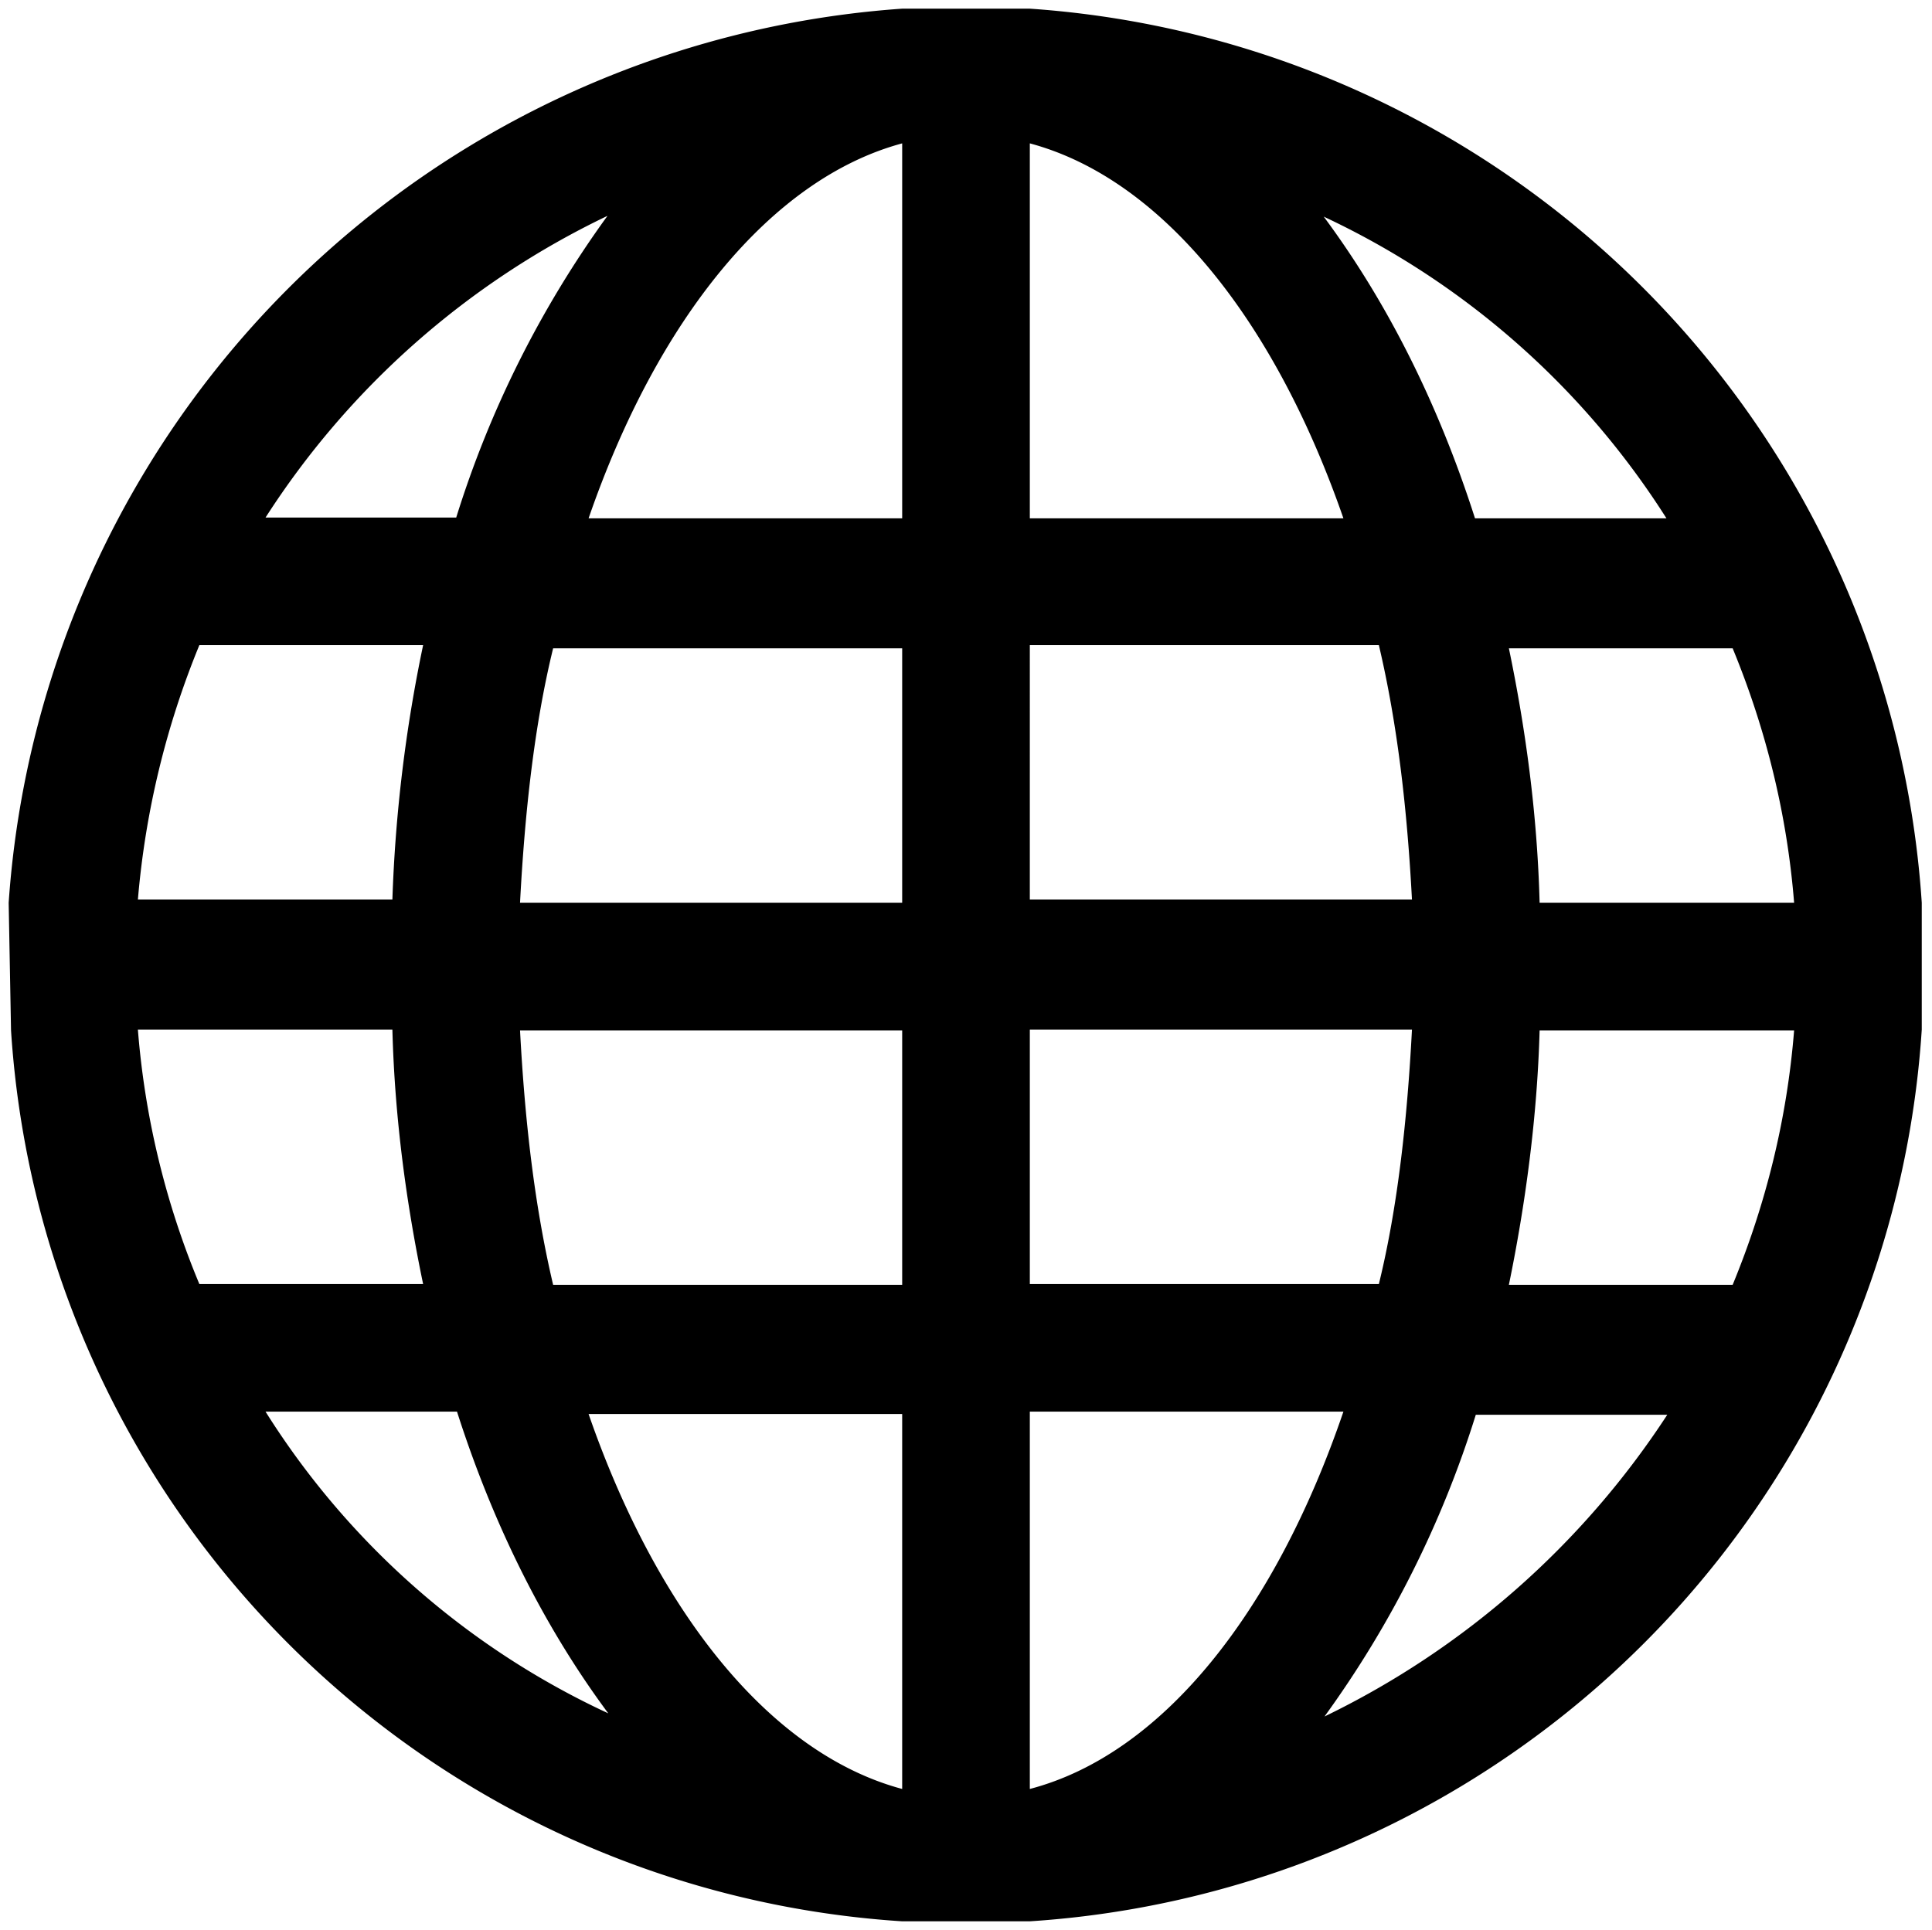<svg xmlns="http://www.w3.org/2000/svg" viewBox="0 0 245.2 245">
  <path d="M243.9 114.6A121.8 121.8 0 0 0 130.7 1.1h-16.2A122.2 122.2 0 0 0 1.1 114.6l.3 16.2a121.1 121.1 0 0 0 113.1 113.1h16.2a121.3 121.3 0 0 0 113.2-113.2v-16.1zM77.1 27.4a132 132 0 0 0-19.2 38.3H33.7a105.8 105.8 0 0 1 43.4-38.3zM25.3 81.9h28.4a187.7 187.7 0 0 0-3.9 32.3H17.5a109 109 0 0 1 7.8-32.3zm-7.8 48.8h32.3c.3 11.4 1.8 22.2 3.9 32.3H25.3a105.4 105.4 0 0 1-7.8-32.3zm16.2 48.5H58c4.8 15 11.4 27.8 19.2 38.3a102 102 0 0 1-43.5-38.3zm80.8 47.9c-16.8-4.5-31.1-22.5-39.8-47.6h39.8v47.6zm0-64H70.2c-2.4-10.2-3.6-21-4.2-32.3h48.5v32.3zm0-48.5H66c.6-11.4 1.8-22.5 4.2-32.3h44.3v32.3zm0-48.8H74.7c8.7-25.2 23.1-43.1 39.8-47.6v47.6zm97 0h-24.3c-4.8-15-11.4-27.8-19.2-38.3a103.5 103.5 0 0 1 43.5 38.3zm-80.8-47.6c16.8 4.5 31.1 22.5 39.8 47.6h-39.8V18.2zm0 63.7H175c2.4 10.2 3.6 21 4.2 32.3h-48.5V81.9zm0 48.8h48.5c-.6 11.4-1.8 22.5-4.2 32.3h-44.3v-32.3zm0 96.4v-47.9h39.8c-8.7 25.5-23 43.5-39.8 47.9zm37.4-9.2a132 132 0 0 0 19.2-38.3h24.3a108.2 108.2 0 0 1-43.5 38.3zm51.8-54.8h-28.4c2.1-10.2 3.6-21.3 3.9-32.3h32.3c-.9 11.3-3.6 22.1-7.8 32.3zm-24.5-48.5c-.3-11.4-1.8-22.2-3.9-32.3h28.4c4.2 10.2 6.9 21 7.8 32.3h-32.3z"/>
</svg>
